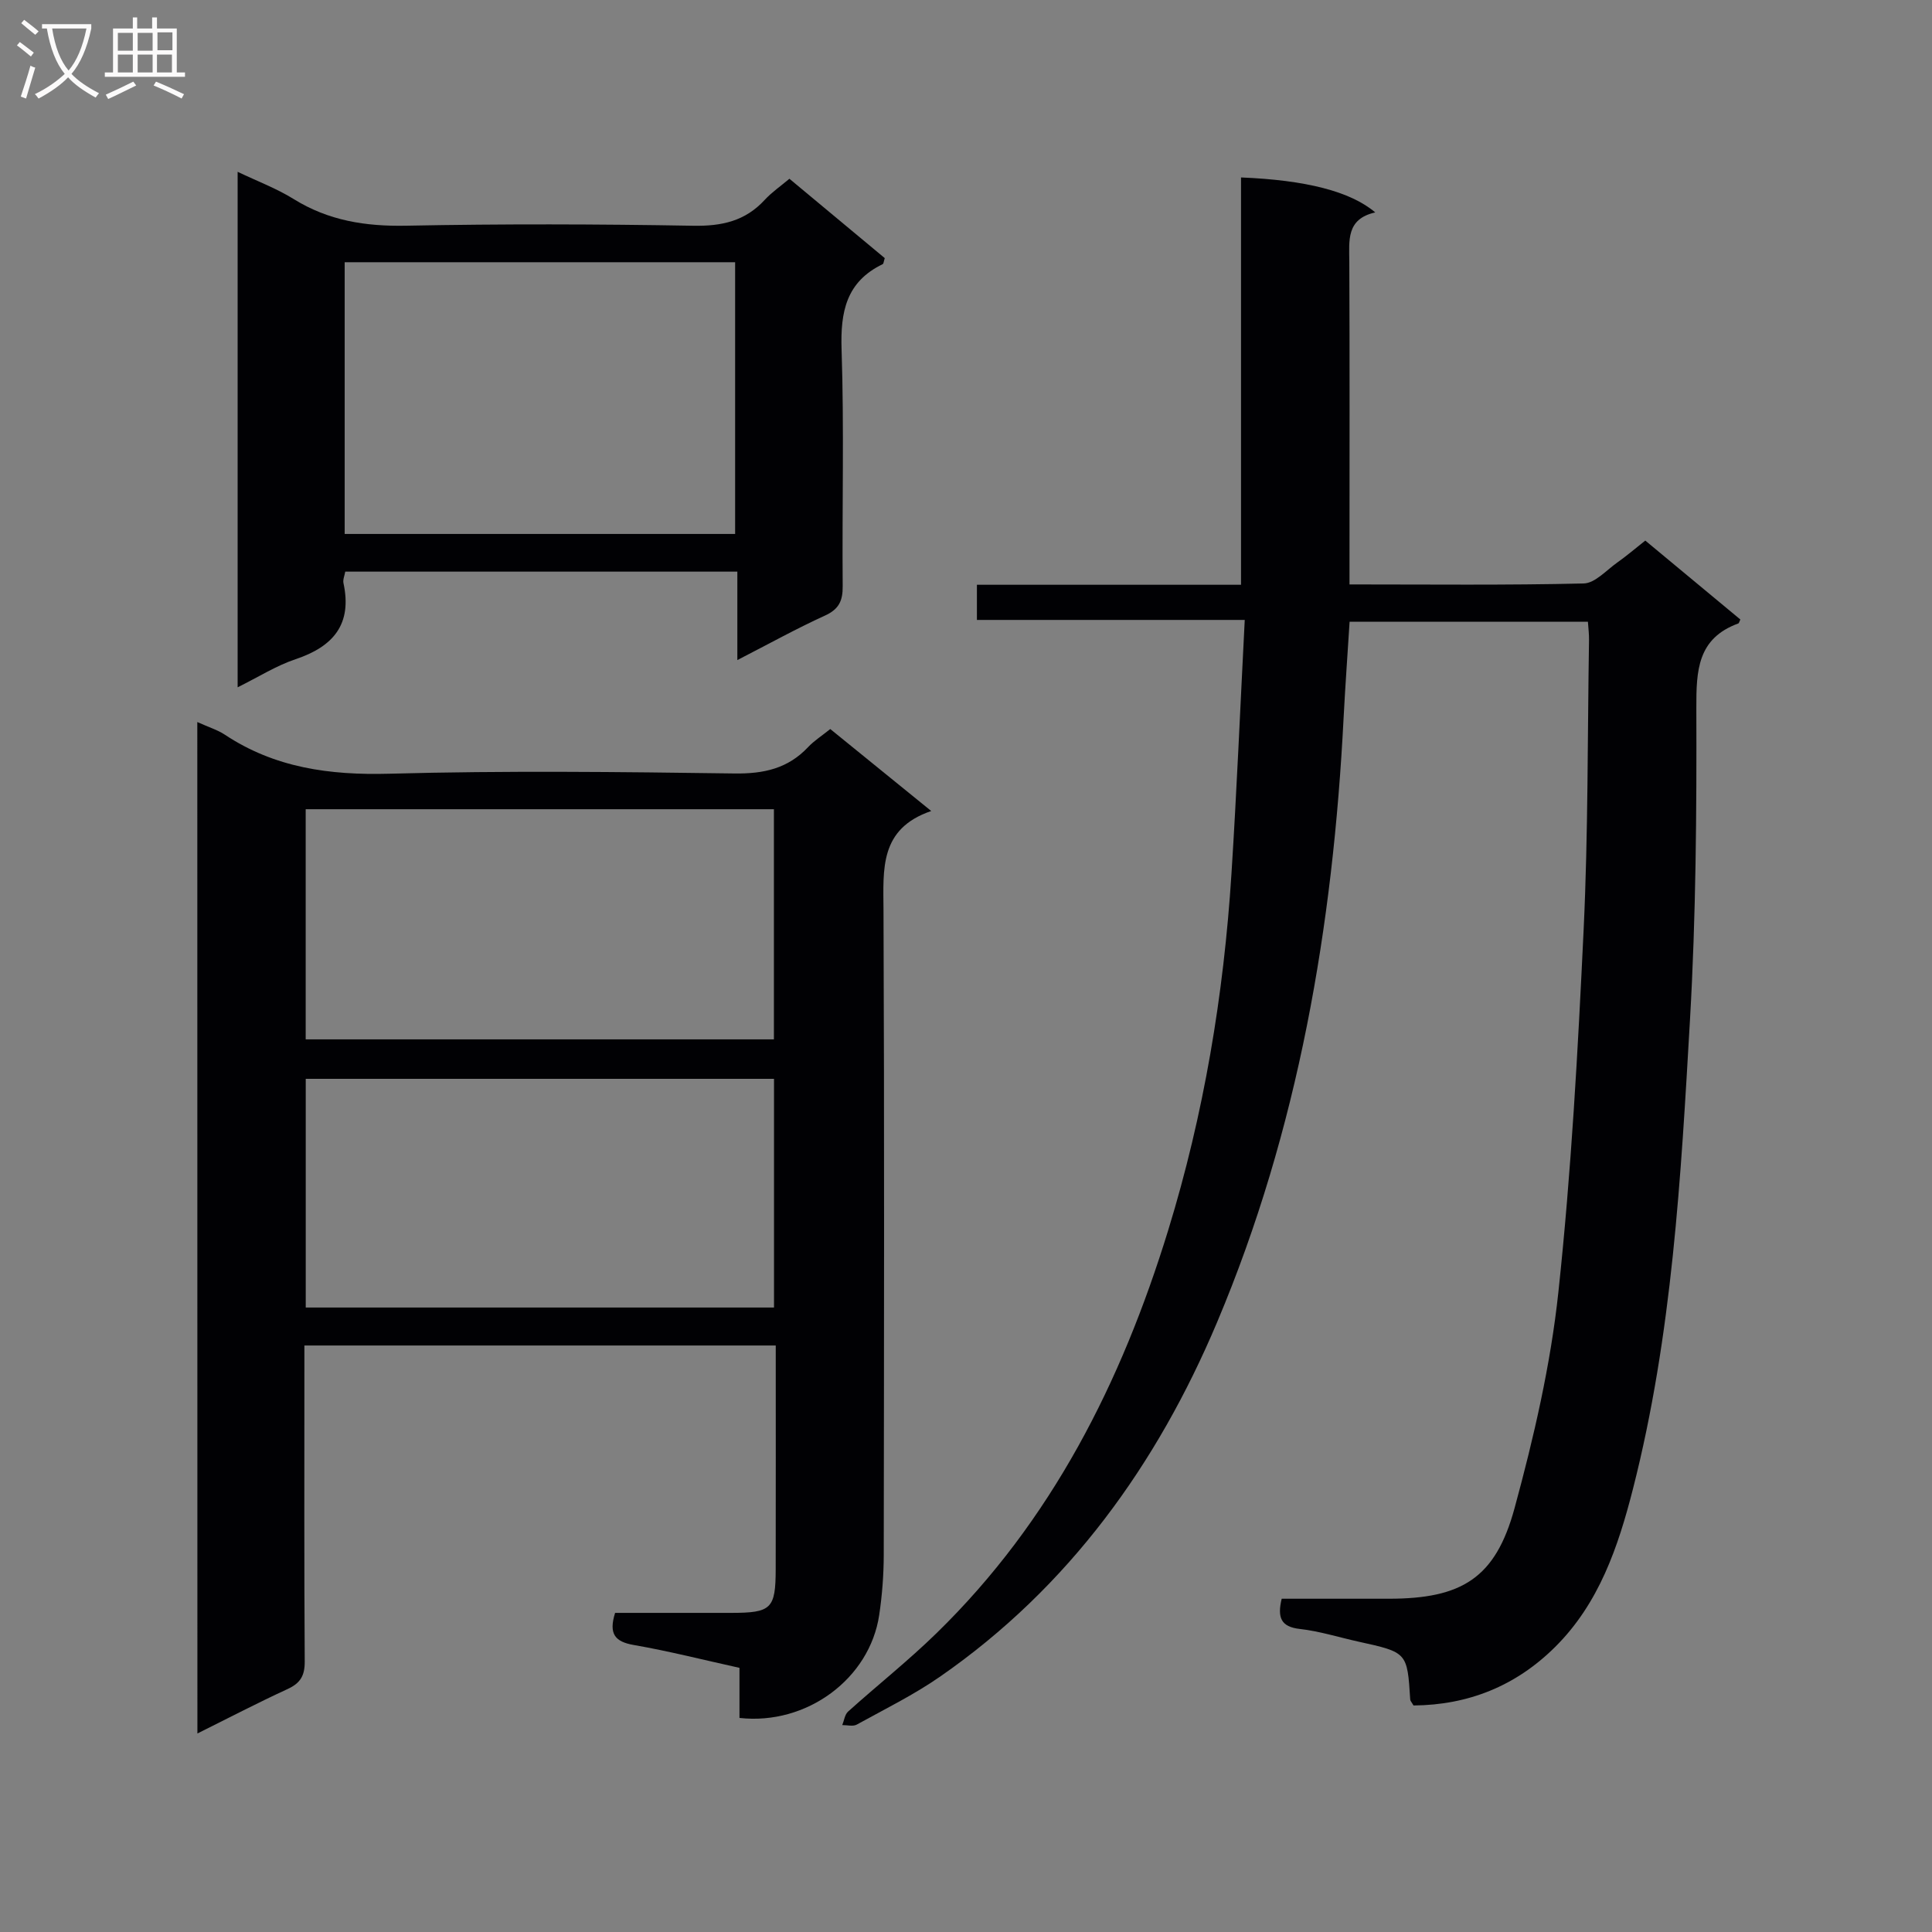 <svg enable-background="new 0 0 400 400" viewBox="0 0 400 400" xmlns="http://www.w3.org/2000/svg"><rect x="0" y="0" width="400" height="400" fill="#808080" stroke="none"/><g fill="#010104"><path d="m257.71 128.35c-19.34 0-37.27 0-55.45 0 0-2.57 0-4.65 0-7.28h54.68c0-28.46 0-56.39 0-84.33 13.4.54 22.66 2.88 27.79 7.24-6.05 1.35-5.39 5.83-5.37 10.25.09 20.33.04 40.66.04 60.99v5.78c16.57 0 32.54.18 48.49-.2 2.35-.06 4.69-2.74 6.94-4.33 1.9-1.34 3.67-2.86 5.81-4.55 6.56 5.45 13.16 10.93 19.68 16.34-.25.52-.29.77-.4.81-8.51 3.1-8.73 9.77-8.71 17.55.07 21.47-.08 42.97-1.31 64.4-1.88 32.65-3.68 65.38-11.82 97.27-3.06 11.97-7 23.65-16.1 32.69-8.17 8.12-18.03 12.03-29.33 12.12-.38-.68-.67-.95-.68-1.23-.61-9.77-.61-9.76-10.69-11.98-4.05-.89-8.06-2.17-12.15-2.63-3.95-.44-4.7-2.37-3.77-6.26h22.21c15.06-.01 22.05-4.24 26-18.74 4-14.68 7.47-29.69 9.08-44.78 2.67-24.94 4.04-50.04 5.23-75.11.94-19.94.79-39.94 1.11-59.91.02-1.14-.13-2.29-.23-3.74-16.39 0-32.64 0-49.34 0-.42 6.73-.9 13.3-1.24 19.88-2.19 43.1-9.36 85.27-26.2 125.17-12.41 29.41-30.67 54.84-57.32 73.34-5.44 3.78-11.46 6.74-17.28 9.95-.78.43-1.99.09-3 .1.39-.95.52-2.18 1.21-2.8 6.06-5.45 12.47-10.53 18.3-16.22 23.84-23.24 38.29-51.95 47.96-83.39 7.4-24.08 11.51-48.75 13.11-73.84 1.1-17.23 1.82-34.5 2.75-52.56z"/><path d="m40.85 149.49c2.43 1.1 4.2 1.63 5.67 2.6 10.39 6.9 21.76 8.43 34.09 8.1 23.81-.65 47.65-.38 71.48-.05 6.05.08 11.04-1.02 15.22-5.46 1.23-1.31 2.81-2.31 4.59-3.74 6.75 5.48 13.43 10.91 20.9 16.97-10.77 3.68-9.92 12.06-9.88 20.58.19 44.49.11 88.98.05 133.47-.01 4.14-.33 8.32-.94 12.41-1.97 13.2-15.03 22.87-28.93 21.31 0-3.23 0-6.5 0-10.37-7.44-1.64-14.61-3.47-21.88-4.73-3.86-.67-5.25-2.25-3.87-6.65 7.82 0 15.92.01 24.03 0 8.33-.01 9.2-.84 9.22-9.05.03-15.3.01-30.61.01-46.31-32.64 0-64.83 0-97.59 0v5.43c0 20-.06 39.99.07 59.99.02 2.92-.88 4.47-3.51 5.69-6.13 2.82-12.13 5.95-18.71 9.22-.02-70.12-.02-139.38-.02-209.41zm119.38 18.05c-32.55 0-64.73 0-96.94 0v47.65h96.94c0-16.13 0-31.85 0-47.65zm.02 55.82c-32.54 0-64.77 0-96.95 0v47.35h96.95c0-15.89 0-31.63 0-47.35z"/><path d="m49.2 142.3c0-35.73 0-70.81 0-106.73 4.07 1.95 8.06 3.44 11.6 5.64 7.21 4.48 14.88 5.68 23.28 5.52 19.83-.39 39.67-.34 59.49.01 5.89.1 10.72-.97 14.75-5.35 1.45-1.58 3.27-2.82 5.12-4.38 6.65 5.53 13.24 11.02 19.74 16.43-.22.67-.23 1.15-.43 1.25-7.55 3.65-8.77 9.86-8.51 17.67.54 16.32.09 32.66.23 48.99.03 3.05-.78 4.79-3.69 6.11-5.86 2.67-11.5 5.8-18.12 9.2 0-6.62 0-12.34 0-18.31-27.4 0-54.15 0-81.18 0-.14.82-.52 1.65-.37 2.37 1.84 8.52-2.09 13.14-9.91 15.76-4.01 1.34-7.7 3.69-12 5.82zm22.16-31.75h80.84c0-18.89 0-37.58 0-56.26-27.16 0-53.92 0-80.84 0z"/></g><path d="m6.4 11.7c-1-.8-1.9-1.6-2.9-2.3l.6-.7c.9.7 1.9 1.4 2.9 2.2zm-2.1 8.3c.7-2.1 1.4-4.2 2-6.4.2.1.6.3 1 .4-.7 2.3-1.3 4.4-1.9 6.4zm3-12.8c-1.1-.9-2.1-1.7-2.9-2.4l.6-.7c1 .8 2 1.5 3 2.4zm1.4-1.3v-.9h10.2v.9c-.9 4.2-2.3 7.3-4.1 9.4 1.3 1.4 3.2 2.7 5.7 4-.2.2-.4.5-.7.9-2.5-1.4-4.4-2.7-5.7-4.2-1.4 1.5-3.5 3-6.1 4.4 0 0 0 0-.1-.1-.3-.4-.5-.7-.7-.8 2.7-1.3 4.7-2.8 6.2-4.2-1.8-2.2-3-5.3-3.7-9.4zm9.2 0h-7.1c.6 3.8 1.7 6.7 3.4 8.7 1.7-2 2.9-4.8 3.7-8.7z" fill="#fbfafa"/><path d="m31.6 3.6h.9v2.3h4.1v9.1h1.7v.9h-16.6v-.9h1.7v-9.1h4.1v-2.3h.9v2.3h3.1v-2.3zm-4 13.3.6.8c-1.9.9-3.8 1.9-5.8 2.8-.2-.3-.3-.6-.5-.9 2-.9 3.9-1.8 5.7-2.7zm-3.2-10.1v3.7h3.1v-3.7zm0 4.5v3.7h3.1v-3.7zm4.1-4.5v3.7h3.1v-3.7zm0 4.5v3.7h3.1v-3.7zm9.1 9.1c-2.1-1.1-4.1-2-5.8-2.7l.5-.8c2.2.9 4.1 1.8 5.8 2.6zm-1.9-13.7h-3.1v3.7h3.1v-3.6zm-3.2 4.6v3.7h3.1v-3.7z" fill="#fbfafa"/></svg>